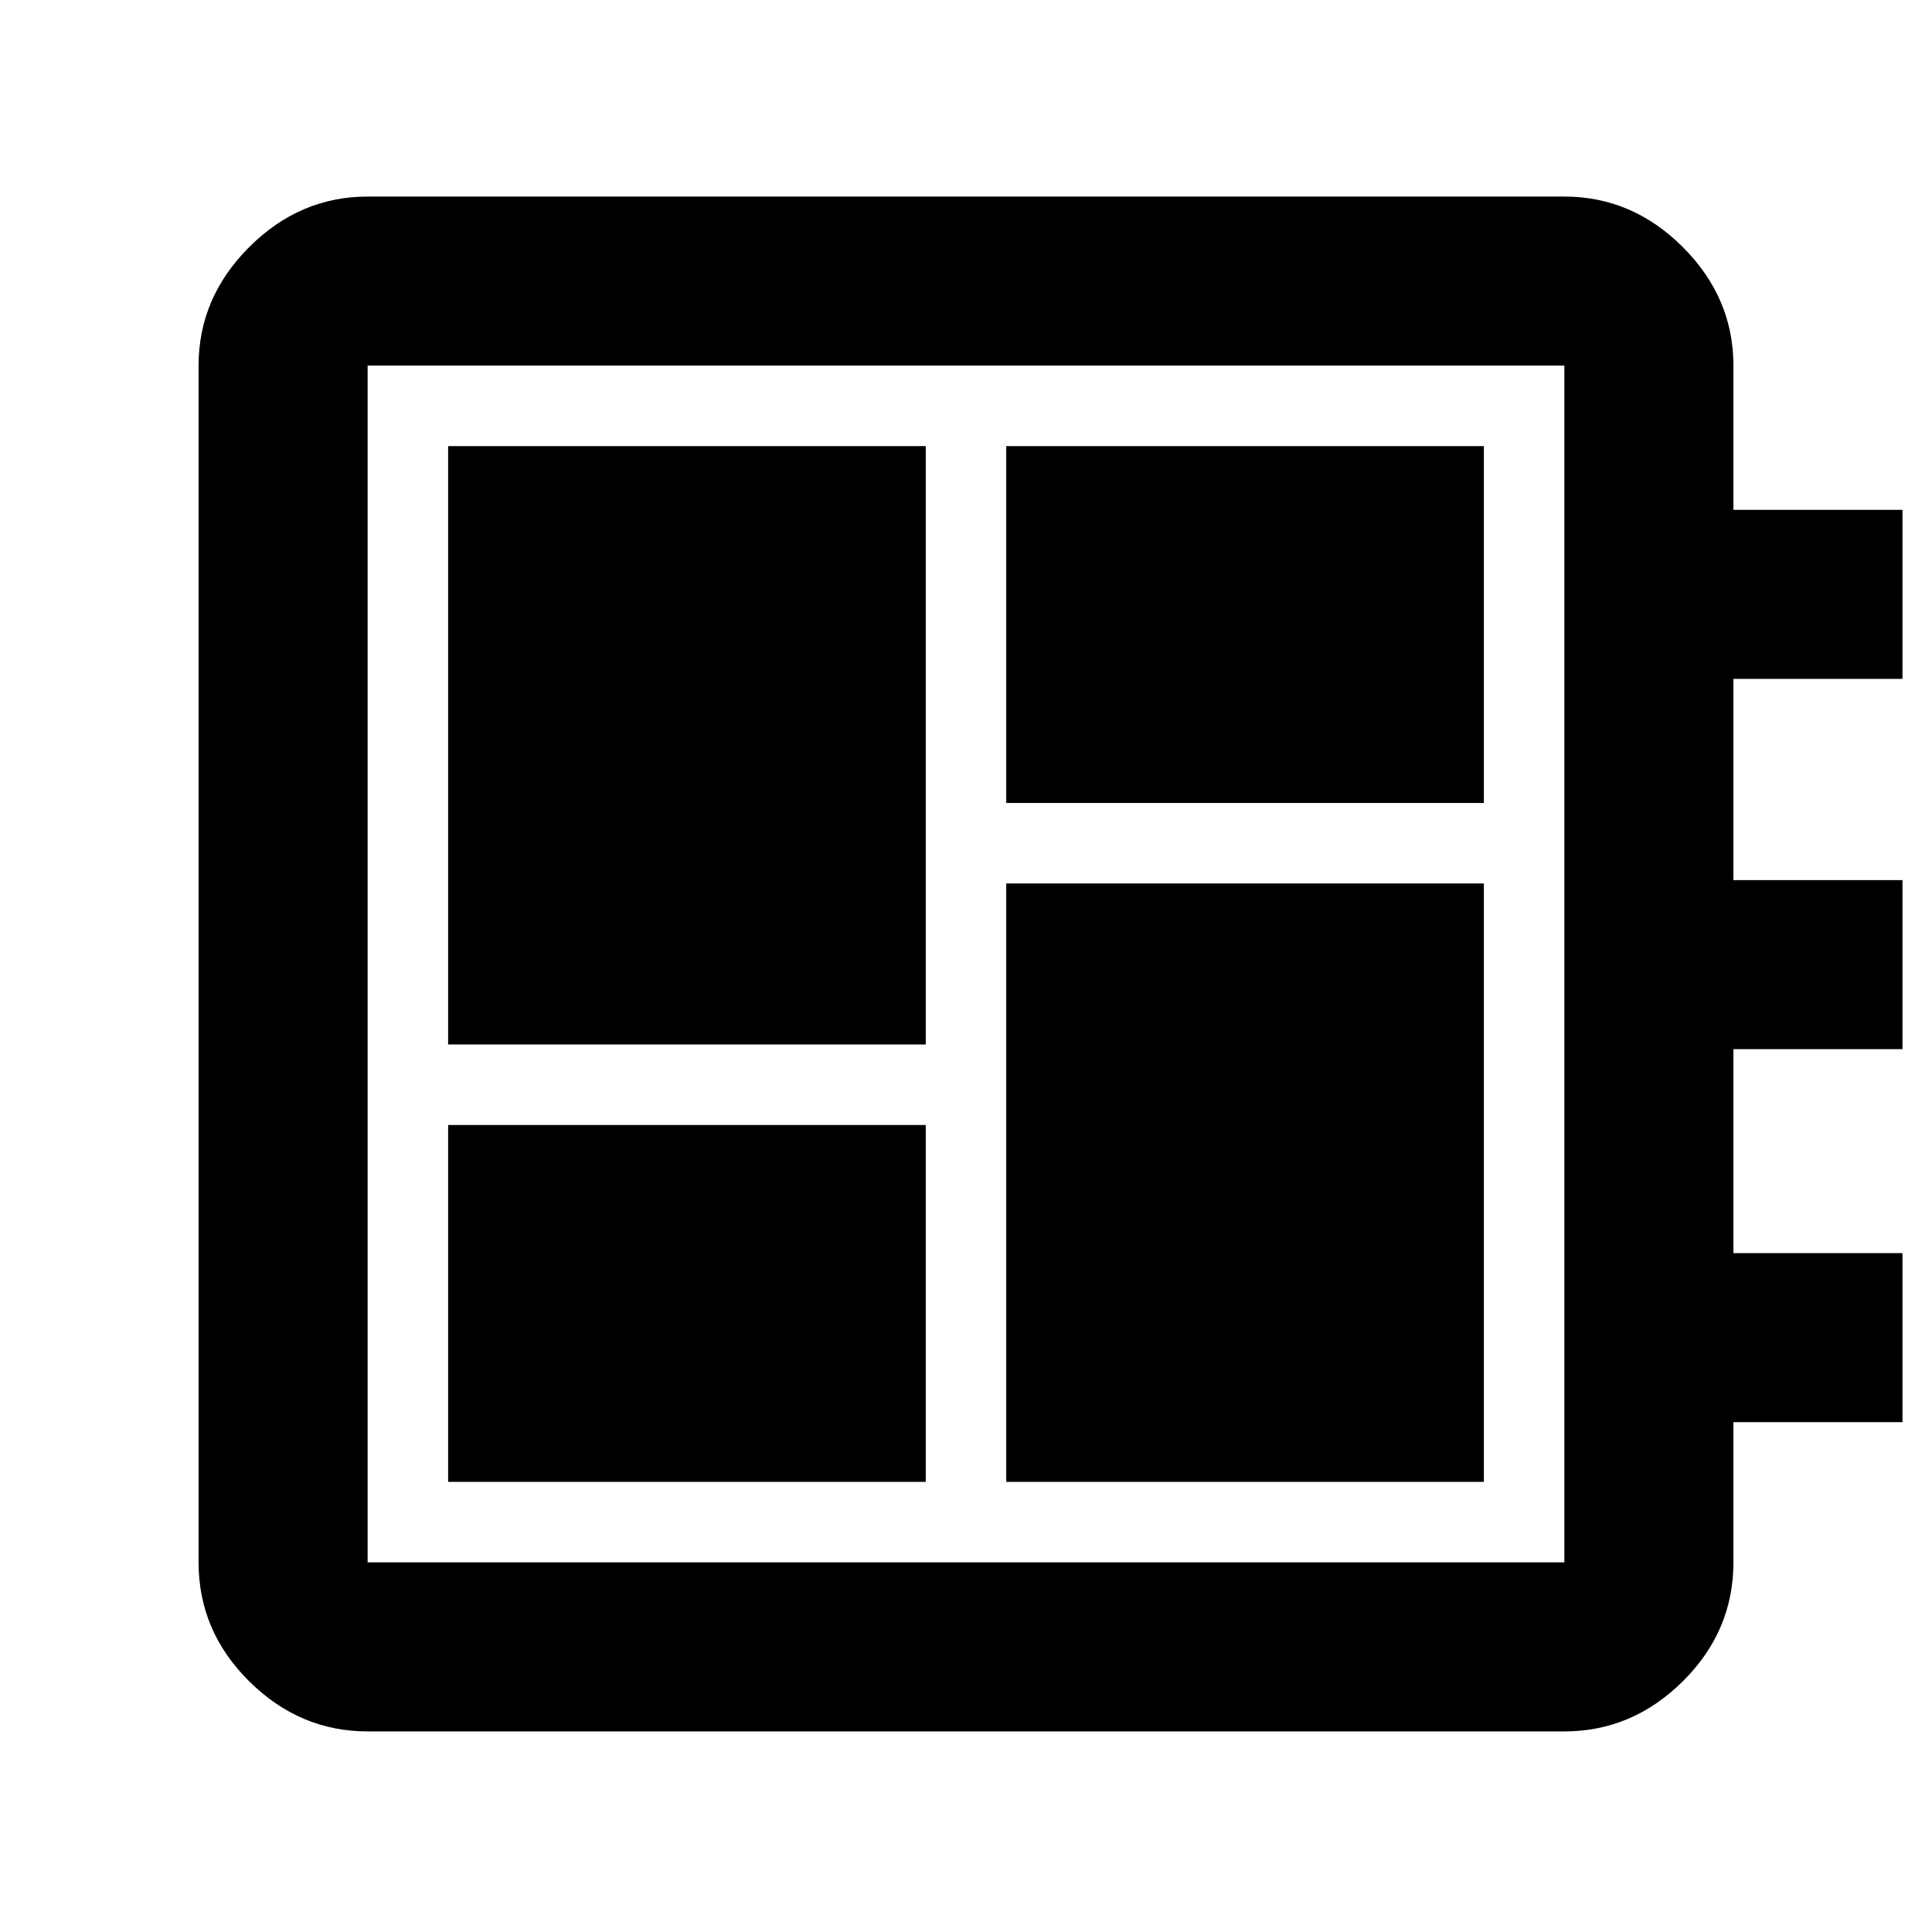<svg xmlns="http://www.w3.org/2000/svg" height="40" viewBox="0 -960 960 960" width="40"><path d="M222.67-223.67H460V-401H222.67v177.33Zm0-217.33H460v-297.33H222.67V-441ZM500-223.67h237.33V-521H500v297.33ZM500-561h237.33v-177.33H500V-561ZM182.67-99.67q-33.73 0-58.87-24.92-25.13-24.93-25.13-59.08v-594.66q0-33.73 25.13-58.87 25.14-25.13 58.87-25.13h594.66q33.73 0 58.87 25.13 25.13 25.14 25.13 58.87v71.66h84v84h-84v100h84v84h-84v101.34h84v84h-84v69.66q0 34.15-25.13 59.08-25.14 24.92-58.87 24.92H182.67Zm0-84h594.66v-594.66H182.67v594.66Zm0-594.66v594.66-594.66Z"/></svg>